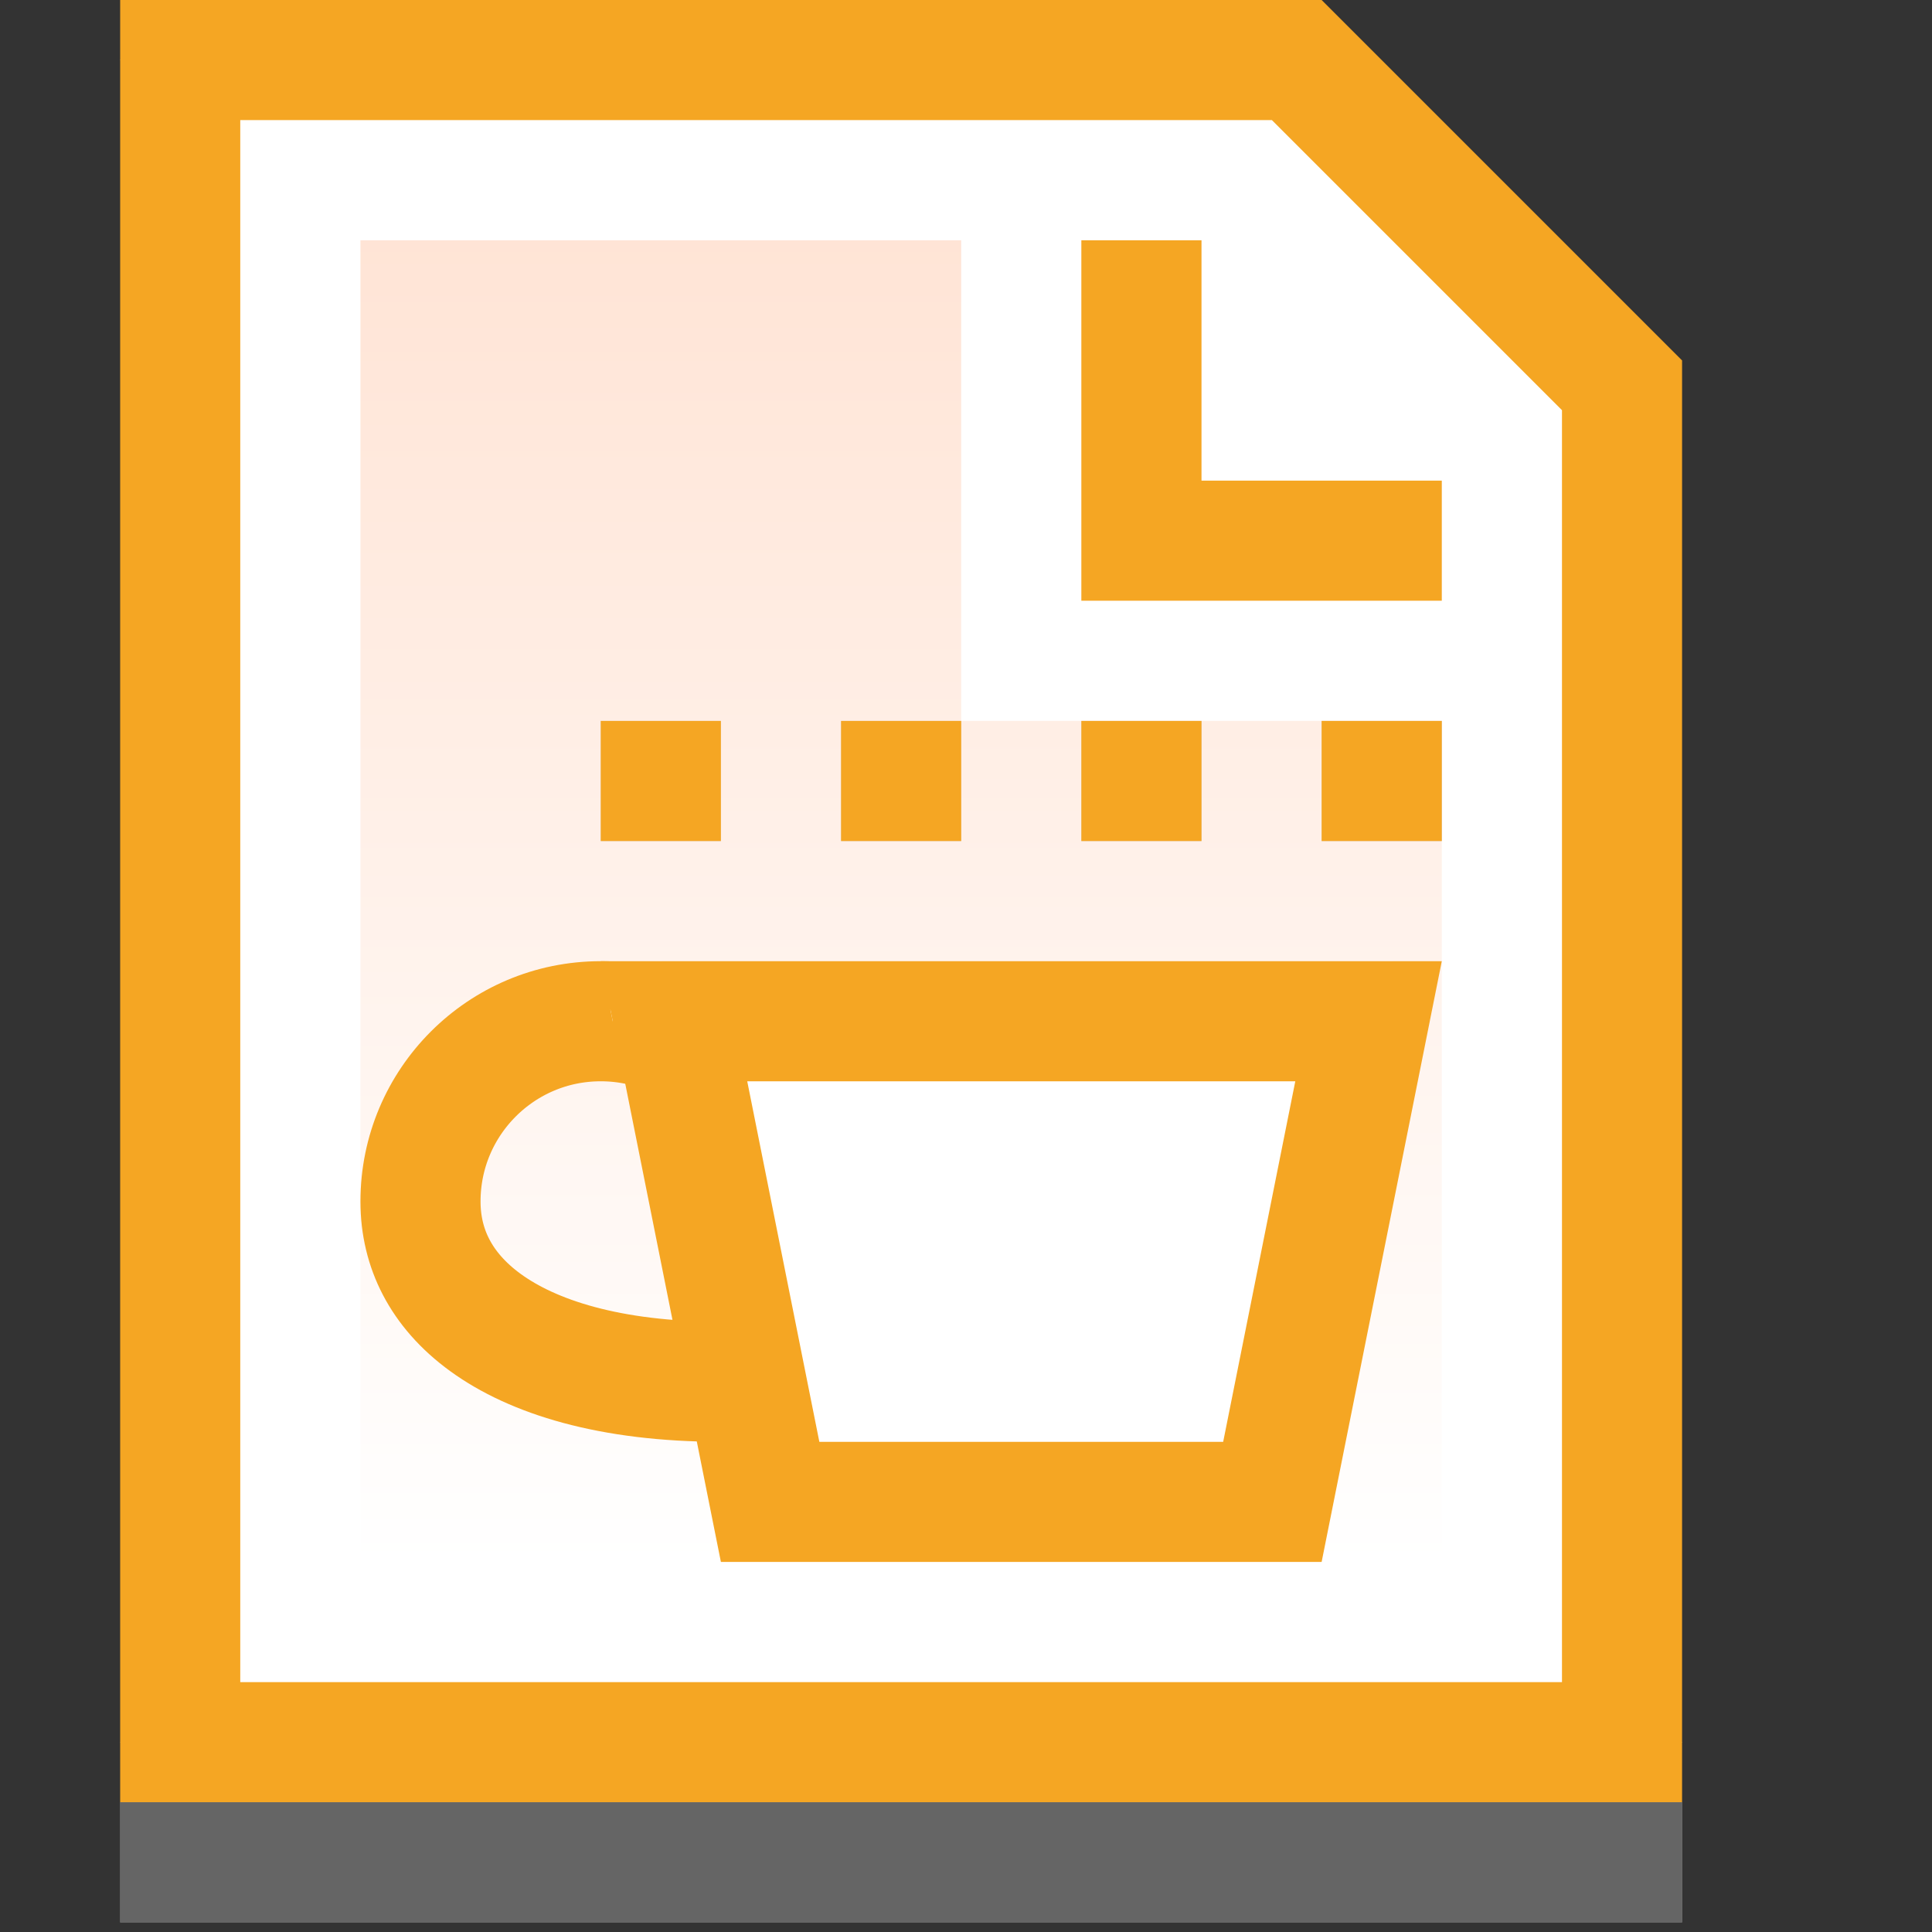 <?xml version="1.0" encoding="UTF-8" standalone="no"?><!DOCTYPE svg PUBLIC "-//W3C//DTD SVG 1.1//EN" "http://www.w3.org/Graphics/SVG/1.1/DTD/svg11.dtd"><svg width="100%" height="100%" viewBox="0 0 67 67" version="1.1" xmlns="http://www.w3.org/2000/svg" xmlns:xlink="http://www.w3.org/1999/xlink" xml:space="preserve" style="fill-rule:evenodd;clip-rule:evenodd;stroke-miterlimit:10;"><rect x="0" y="0" width="67" height="67" fill="#333333" stroke="none"/><rect id="Page-41" x="0" y="0" width="66.667" height="66.667" style="fill:none;"/><g><clipPath id="_clip1"><path d="M-81.25,-85.417l225,0l0,233.334l-225,0l0,-233.334Zm85.417,87.5l41.666,0l-1.473,-0.61l12.5,12.5l-0.61,-1.473l0,50l2.083,-2.083l-54.166,0l2.083,2.083l0,-62.5l-2.083,2.083Zm0,-4.166l-2.084,0l0,66.666l58.334,0l0,-2.083l0,-50l0,-0.863l-0.611,-0.61l-12.5,-12.5l-0.61,-0.61l-0.863,0l-41.666,0Z"/></clipPath><g clip-path="url(#_clip1)"><clipPath id="_clip2"><path d="M4.167,0l41.666,0l12.5,12.5l0,50l-54.166,0l0,-62.5Z"/></clipPath><g clip-path="url(#_clip2)"><path d="M4.167,0l41.666,0l12.5,12.5l0,50l-54.166,0l0,-62.5Z" style="fill:#fff;fill-rule:nonzero;"/></g></g></g><clipPath id="_clip3"><path d="M4.167,0l41.666,0l12.5,12.5l0,50l-54.166,0l0,-62.5Z"/></clipPath><g clip-path="url(#_clip3)"><path d="M4.167,0l41.666,0l12.5,12.5l0,50l-54.166,0l0,-62.5Z" style="fill:none;stroke:#f5a623;stroke-width:8.33px;"/></g><clipPath id="_clip4"><path d="M37.5,8.333l4.167,0l0,12.5l-4.167,0l0,-12.5Zm4.167,8.334l8.333,0l0,4.166l-8.333,0l0,-4.166Z"/></clipPath><g clip-path="url(#_clip4)"><path d="M37.5,8.333l4.167,0l0,12.5l-4.167,0l0,-12.5Zm4.167,8.334l8.333,0l0,4.166l-8.333,0l0,-4.166Z" style="fill:none;stroke:#f5a623;stroke-width:8.33px;"/></g><g><g opacity="0.5"><rect x="4.167" y="62.5" width="54.167" height="4.167" style="fill:#d8d8d8;fill-rule:nonzero;"/><clipPath id="_clip5"><rect x="4.167" y="62.5" width="54.167" height="4.167"/></clipPath><g clip-path="url(#_clip5)"><rect x="4.167" y="62.5" width="54.167" height="4.167" style="fill:none;stroke:#979797;stroke-width:8.33px;"/></g></g></g><g><clipPath id="_clip6"><path d="M33.333,25l0,-16.667l-20.833,0l0,45.834l37.5,0l0,-29.167l-16.667,0Z"/></clipPath><g clip-path="url(#_clip6)"><rect x="0" y="0" width="66.667" height="66.667" style="fill:url(#_Linear7);fill-rule:nonzero;"/><rect x="0" y="0" width="66.667" height="66.667" style="fill:url(#_Linear8);fill-rule:nonzero;"/></g></g><clipPath id="_clip9"><path d="M25,50c8.333,0 4.167,-3.731 4.167,-8.333c0,-4.603 -3.731,-8.334 -8.334,-8.334c-4.602,0 -8.333,3.731 -8.333,8.334c0,4.602 4.167,8.333 12.5,8.333Z"/></clipPath><g clip-path="url(#_clip9)"><path d="M25,50c8.333,0 4.167,-3.731 4.167,-8.333c0,-4.603 -3.731,-8.334 -8.334,-8.334c-4.602,0 -8.333,3.731 -8.333,8.334c0,4.602 4.167,8.333 12.5,8.333Z" style="fill:none;stroke:#f5a623;stroke-width:8.33px;"/></g><g><clipPath id="_clip10"><path d="M-65.041,-52.083l200.916,0l0,191.666l-200.916,0l0,-191.666Zm85.874,87.5l29.167,0l-2.043,-2.492l-4.167,20.833l2.043,-1.675l-20.833,0l2.043,1.675l-4.167,-20.833l-2.043,2.492Zm0,-4.167l-2.541,0l4.665,23.325l0.335,1.675l24.249,0l0.335,-1.675l4.167,-20.833l0.498,-2.492l-2.541,0l-29.167,0Z"/></clipPath><g clip-path="url(#_clip10)"><clipPath id="_clip11"><path d="M20.833,33.333l29.167,0l-4.167,20.834l-20.833,0l-4.167,-20.834Z"/></clipPath><g clip-path="url(#_clip11)"><path d="M20.833,33.333l29.167,0l-4.167,20.834l-20.833,0l-4.167,-20.834Z" style="fill:#fff;fill-rule:nonzero;"/></g></g></g><clipPath id="_clip12"><path d="M20.833,33.333l29.167,0l-4.167,20.834l-20.833,0l-4.167,-20.834Z"/></clipPath><g clip-path="url(#_clip12)"><path d="M20.833,33.333l29.167,0l-4.167,20.834l-20.833,0l-4.167,-20.834Z" style="fill:none;stroke:#f5a623;stroke-width:8.33px;"/></g><g><clipPath id="_clip13"><rect x="45.833" y="25" width="4.167" height="4.167"/></clipPath><g clip-path="url(#_clip13)"><rect x="45.833" y="25" width="4.167" height="4.167" style="fill:#d8d8d8;fill-rule:nonzero;stroke:#f5a623;stroke-width:8.33px;"/></g></g><g><clipPath id="_clip14"><rect x="37.5" y="25" width="4.167" height="4.167"/></clipPath><g clip-path="url(#_clip14)"><rect x="37.5" y="25" width="4.167" height="4.167" style="fill:#d8d8d8;fill-rule:nonzero;stroke:#f5a623;stroke-width:8.33px;"/></g></g><g><clipPath id="_clip15"><rect x="29.167" y="25" width="4.167" height="4.167"/></clipPath><g clip-path="url(#_clip15)"><rect x="29.167" y="25" width="4.167" height="4.167" style="fill:#d8d8d8;fill-rule:nonzero;stroke:#f5a623;stroke-width:8.33px;"/></g></g><g><clipPath id="_clip16"><rect x="20.833" y="25" width="4.167" height="4.167"/></clipPath><g clip-path="url(#_clip16)"><rect x="20.833" y="25" width="4.167" height="4.167" style="fill:#d8d8d8;fill-rule:nonzero;stroke:#f5a623;stroke-width:8.33px;"/></g></g><defs><linearGradient id="_Linear7" x1="0" y1="0" x2="1" y2="0" gradientUnits="userSpaceOnUse" gradientTransform="matrix(2.61258e-13,4266.67,-4266.67,2.61258e-13,12.5,8.333)"><stop offset="0" style="stop-color:#ff945a;stop-opacity:0"/><stop offset="1" style="stop-color:#fff;stop-opacity:0"/></linearGradient><linearGradient id="_Linear8" x1="0" y1="0" x2="1" y2="0" gradientUnits="userSpaceOnUse" gradientTransform="matrix(2.80648e-15,45.833,-45.833,2.80648e-15,31.25,8.333)"><stop offset="0" style="stop-color:#ff945a;stop-opacity:0.251"/><stop offset="1" style="stop-color:#fff;stop-opacity:0.251"/></linearGradient></defs></svg>